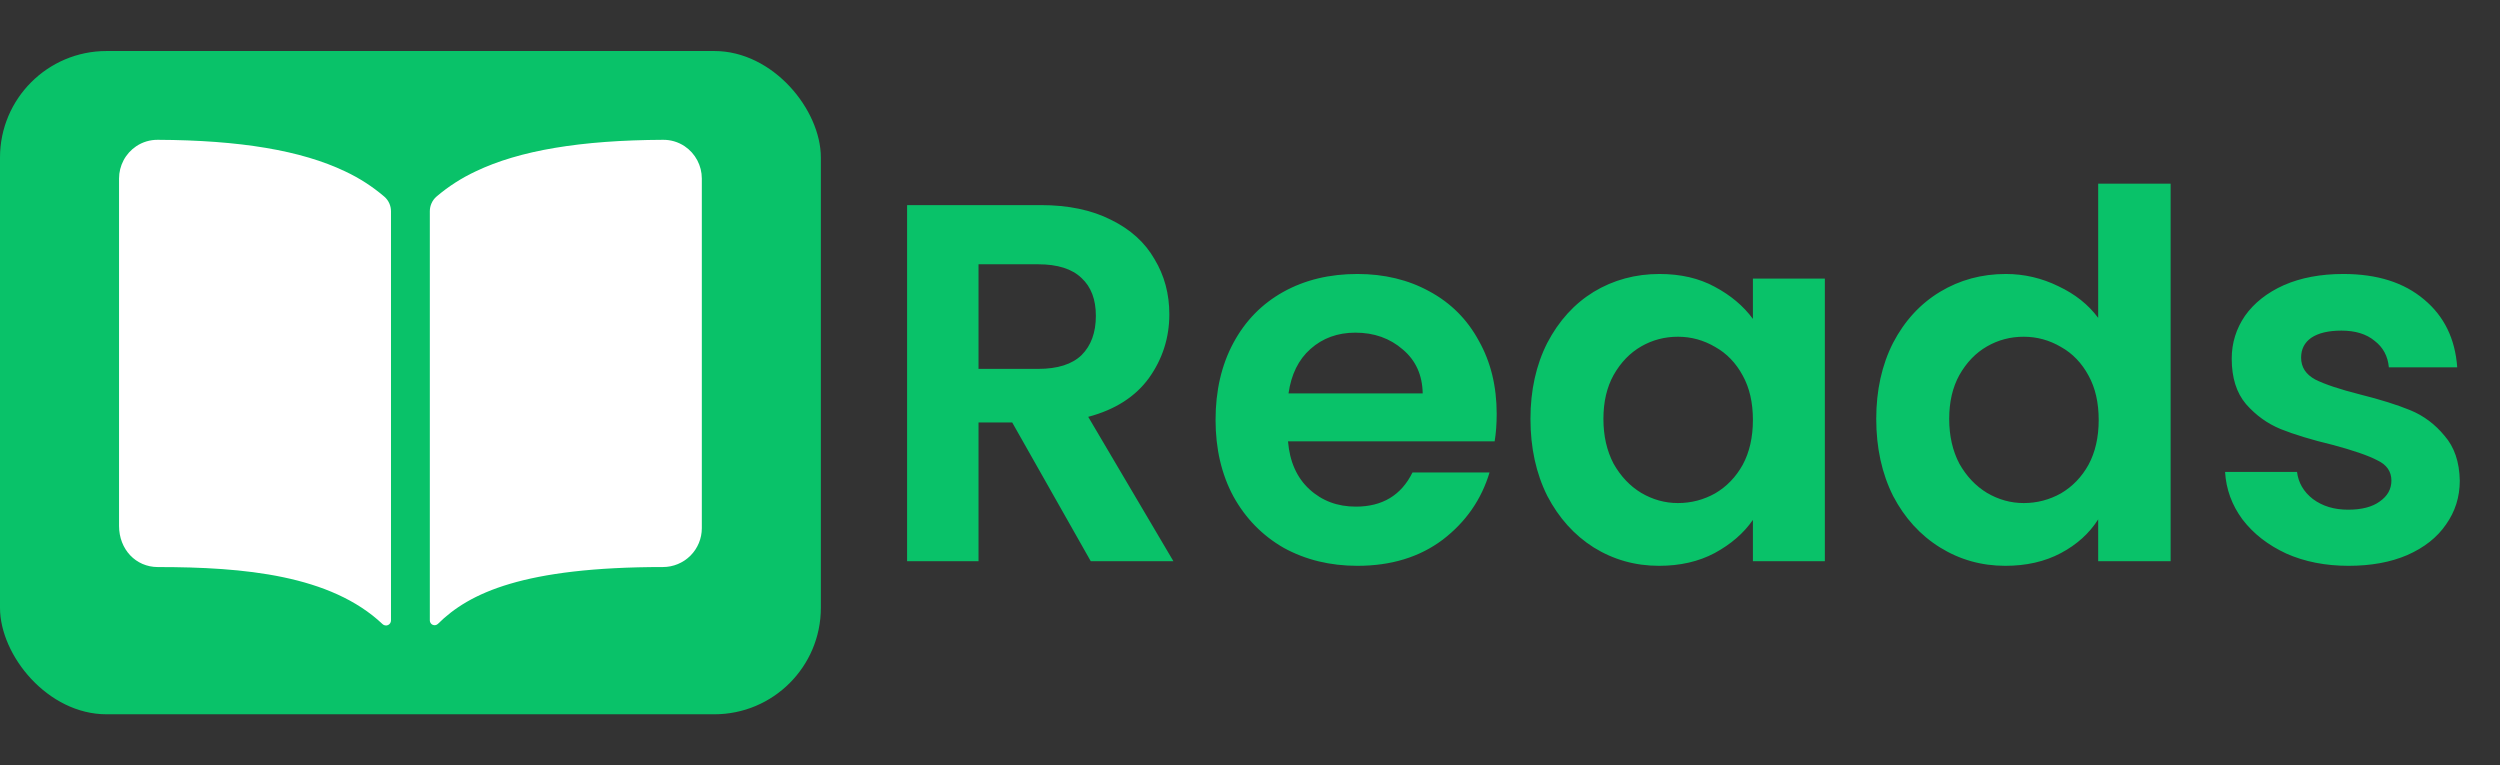 <svg width="147" height="45" viewBox="0 0 147 45" fill="none" xmlns="http://www.w3.org/2000/svg">
<rect x="0" y="0" width="147" height="45" fill="#333333" stroke="none"/>
<rect y="3" width="48.267" height="39" rx="6.265" fill="#09C269"/>
<path d="M20.294 10.077C17.715 8.846 14.111 8.243 9.284 8.221C8.829 8.215 8.383 8.348 8.005 8.602C7.695 8.812 7.441 9.094 7.266 9.425C7.091 9.756 6.999 10.124 7 10.499V30.921C7 32.302 7.982 33.343 9.284 33.343C14.357 33.343 19.446 33.817 22.494 36.698C22.536 36.738 22.588 36.764 22.645 36.774C22.702 36.784 22.76 36.778 22.813 36.755C22.866 36.732 22.91 36.694 22.942 36.646C22.973 36.598 22.99 36.542 22.99 36.484V12.42C22.99 12.258 22.955 12.097 22.888 11.95C22.821 11.802 22.723 11.67 22.6 11.564C21.902 10.967 21.126 10.467 20.294 10.077ZM40.259 8.6C39.881 8.346 39.434 8.214 38.98 8.221C34.153 8.243 30.549 8.843 27.97 10.077C27.138 10.466 26.362 10.965 25.663 11.561C25.541 11.668 25.443 11.799 25.376 11.947C25.309 12.095 25.274 12.255 25.274 12.417V36.483C25.274 36.538 25.29 36.592 25.321 36.638C25.351 36.684 25.395 36.72 25.446 36.741C25.497 36.763 25.553 36.769 25.607 36.758C25.661 36.748 25.711 36.722 25.751 36.683C27.583 34.863 30.799 33.341 38.982 33.342C39.588 33.342 40.169 33.101 40.598 32.673C41.026 32.244 41.267 31.663 41.267 31.058V10.499C41.267 10.124 41.176 9.755 41 9.424C40.824 9.092 40.57 8.809 40.259 8.6Z" fill="white"/>
<path d="M64.137 33L59.517 24.84H57.537V33H53.337V12.06H61.197C62.817 12.06 64.197 12.35 65.337 12.93C66.477 13.49 67.327 14.26 67.887 15.24C68.467 16.2 68.757 17.28 68.757 18.48C68.757 19.86 68.357 21.11 67.557 22.23C66.757 23.33 65.567 24.09 63.987 24.51L68.997 33H64.137ZM57.537 21.69H61.047C62.187 21.69 63.037 21.42 63.597 20.88C64.157 20.32 64.437 19.55 64.437 18.57C64.437 17.61 64.157 16.87 63.597 16.35C63.037 15.81 62.187 15.54 61.047 15.54H57.537V21.69ZM88.005 24.33C88.005 24.93 87.965 25.47 87.885 25.95H75.735C75.835 27.15 76.255 28.09 76.995 28.77C77.735 29.45 78.645 29.79 79.725 29.79C81.285 29.79 82.395 29.12 83.055 27.78H87.585C87.105 29.38 86.185 30.7 84.825 31.74C83.465 32.76 81.795 33.27 79.815 33.27C78.215 33.27 76.775 32.92 75.495 32.22C74.235 31.5 73.245 30.49 72.525 29.19C71.825 27.89 71.475 26.39 71.475 24.69C71.475 22.97 71.825 21.46 72.525 20.16C73.225 18.86 74.205 17.86 75.465 17.16C76.725 16.46 78.175 16.11 79.815 16.11C81.395 16.11 82.805 16.45 84.045 17.13C85.305 17.81 86.275 18.78 86.955 20.04C87.655 21.28 88.005 22.71 88.005 24.33ZM83.655 23.13C83.635 22.05 83.245 21.19 82.485 20.55C81.725 19.89 80.795 19.56 79.695 19.56C78.655 19.56 77.775 19.88 77.055 20.52C76.355 21.14 75.925 22.01 75.765 23.13H83.655ZM89.991 24.63C89.991 22.95 90.321 21.46 90.981 20.16C91.661 18.86 92.571 17.86 93.711 17.16C94.871 16.46 96.161 16.11 97.581 16.11C98.821 16.11 99.901 16.36 100.821 16.86C101.761 17.36 102.511 17.99 103.071 18.75V16.38H107.301V33H103.071V30.57C102.531 31.35 101.781 32 100.821 32.52C99.881 33.02 98.791 33.27 97.551 33.27C96.151 33.27 94.871 32.91 93.711 32.19C92.571 31.47 91.661 30.46 90.981 29.16C90.321 27.84 89.991 26.33 89.991 24.63ZM103.071 24.69C103.071 23.67 102.871 22.8 102.471 22.08C102.071 21.34 101.531 20.78 100.851 20.4C100.171 20 99.441 19.8 98.661 19.8C97.881 19.8 97.161 19.99 96.501 20.37C95.841 20.75 95.301 21.31 94.881 22.05C94.481 22.77 94.281 23.63 94.281 24.63C94.281 25.63 94.481 26.51 94.881 27.27C95.301 28.01 95.841 28.58 96.501 28.98C97.181 29.38 97.901 29.58 98.661 29.58C99.441 29.58 100.171 29.39 100.851 29.01C101.531 28.61 102.071 28.05 102.471 27.33C102.871 26.59 103.071 25.71 103.071 24.69ZM110.323 24.63C110.323 22.95 110.653 21.46 111.313 20.16C111.993 18.86 112.913 17.86 114.073 17.16C115.233 16.46 116.523 16.11 117.943 16.11C119.023 16.11 120.053 16.35 121.033 16.83C122.013 17.29 122.793 17.91 123.373 18.69V10.8H127.633V33H123.373V30.54C122.853 31.36 122.123 32.02 121.183 32.52C120.243 33.02 119.153 33.27 117.913 33.27C116.513 33.27 115.233 32.91 114.073 32.19C112.913 31.47 111.993 30.46 111.313 29.16C110.653 27.84 110.323 26.33 110.323 24.63ZM123.403 24.69C123.403 23.67 123.203 22.8 122.803 22.08C122.403 21.34 121.863 20.78 121.183 20.4C120.503 20 119.773 19.8 118.993 19.8C118.213 19.8 117.493 19.99 116.833 20.37C116.173 20.75 115.633 21.31 115.213 22.05C114.813 22.77 114.613 23.63 114.613 24.63C114.613 25.63 114.813 26.51 115.213 27.27C115.633 28.01 116.173 28.58 116.833 28.98C117.513 29.38 118.233 29.58 118.993 29.58C119.773 29.58 120.503 29.39 121.183 29.01C121.863 28.61 122.403 28.05 122.803 27.33C123.203 26.59 123.403 25.71 123.403 24.69ZM138.095 33.27C136.735 33.27 135.515 33.03 134.435 32.55C133.355 32.05 132.495 31.38 131.855 30.54C131.235 29.7 130.895 28.77 130.835 27.75H135.065C135.145 28.39 135.455 28.92 135.995 29.34C136.555 29.76 137.245 29.97 138.065 29.97C138.865 29.97 139.485 29.81 139.925 29.49C140.385 29.17 140.615 28.76 140.615 28.26C140.615 27.72 140.335 27.32 139.775 27.06C139.235 26.78 138.365 26.48 137.165 26.16C135.925 25.86 134.905 25.55 134.105 25.23C133.325 24.91 132.645 24.42 132.065 23.76C131.505 23.1 131.225 22.21 131.225 21.09C131.225 20.17 131.485 19.33 132.005 18.57C132.545 17.81 133.305 17.21 134.285 16.77C135.285 16.33 136.455 16.11 137.795 16.11C139.775 16.11 141.355 16.61 142.535 17.61C143.715 18.59 144.365 19.92 144.485 21.6H140.465C140.405 20.94 140.125 20.42 139.625 20.04C139.145 19.64 138.495 19.44 137.675 19.44C136.915 19.44 136.325 19.58 135.905 19.86C135.505 20.14 135.305 20.53 135.305 21.03C135.305 21.59 135.585 22.02 136.145 22.32C136.705 22.6 137.575 22.89 138.755 23.19C139.955 23.49 140.945 23.8 141.725 24.12C142.505 24.44 143.175 24.94 143.735 25.62C144.315 26.28 144.615 27.16 144.635 28.26C144.635 29.22 144.365 30.08 143.825 30.84C143.305 31.6 142.545 32.2 141.545 32.64C140.565 33.06 139.415 33.27 138.095 33.27Z" fill="#09C269"/>
</svg>
